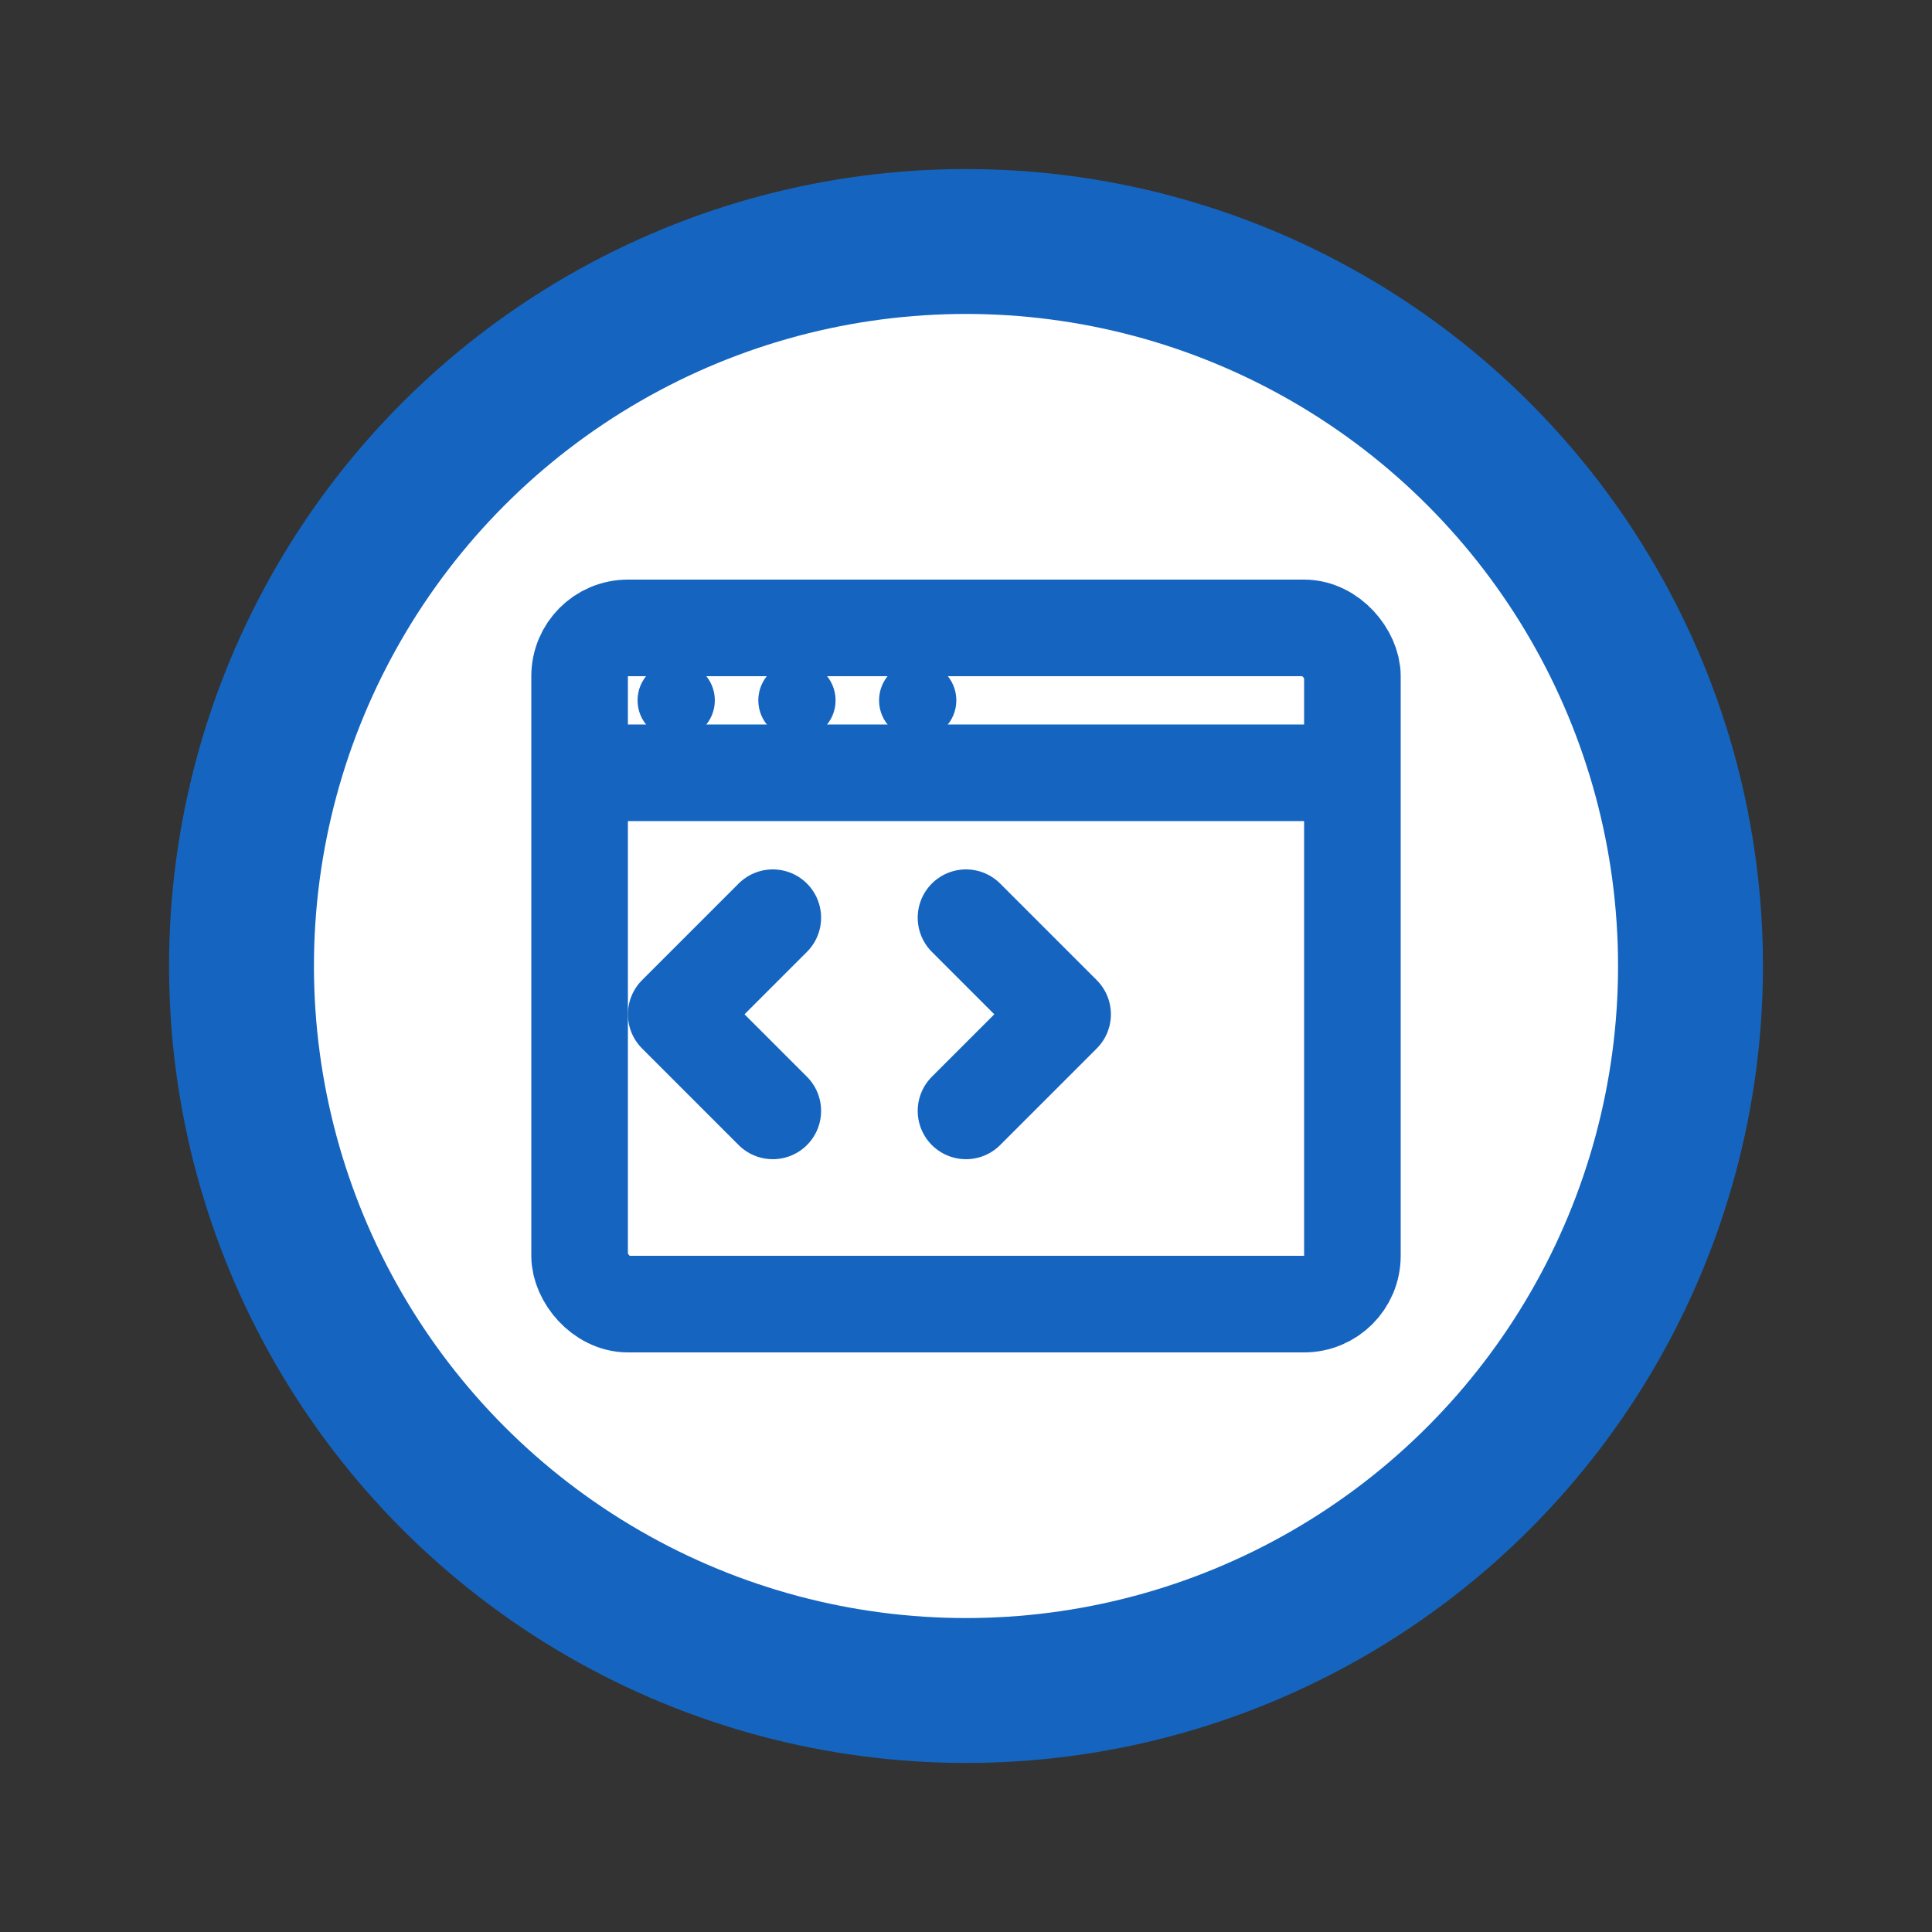 <svg xmlns="http://www.w3.org/2000/svg" viewBox="0 0 40 40">
  <rect x="0" y="0" width="40" height="40" fill="#333333" stroke="none"/>
  <!-- Circle Background -->
  <circle cx="20" cy="20" r="15" fill="white" stroke="#1565C0" stroke-width="3"/>
  
  <!-- Browser Window -->
  <rect x="12" y="13" width="16" height="14" rx="1" 
        fill="white" 
        stroke="#1565C0" 
        stroke-width="2"/>
  
  <!-- Browser Top Bar -->
  <path d="M12 16 L28 16" 
        stroke="#1565C0" 
        stroke-width="2"/>
        
  <!-- Browser Controls -->
  <circle cx="14" cy="14.5" r="0.8" fill="#1565C0"/>
  <circle cx="16.5" cy="14.5" r="0.8" fill="#1565C0"/>
  <circle cx="19" cy="14.5" r="0.8" fill="#1565C0"/>
  
  <!-- HTML Symbol -->
  <path d="M16 19 L14 21 L16 23 M20 19 L22 21 L20 23" 
        fill="none"
        stroke="#1565C0" 
        stroke-width="2" 
        stroke-linecap="round"
        stroke-linejoin="round"/>
</svg>